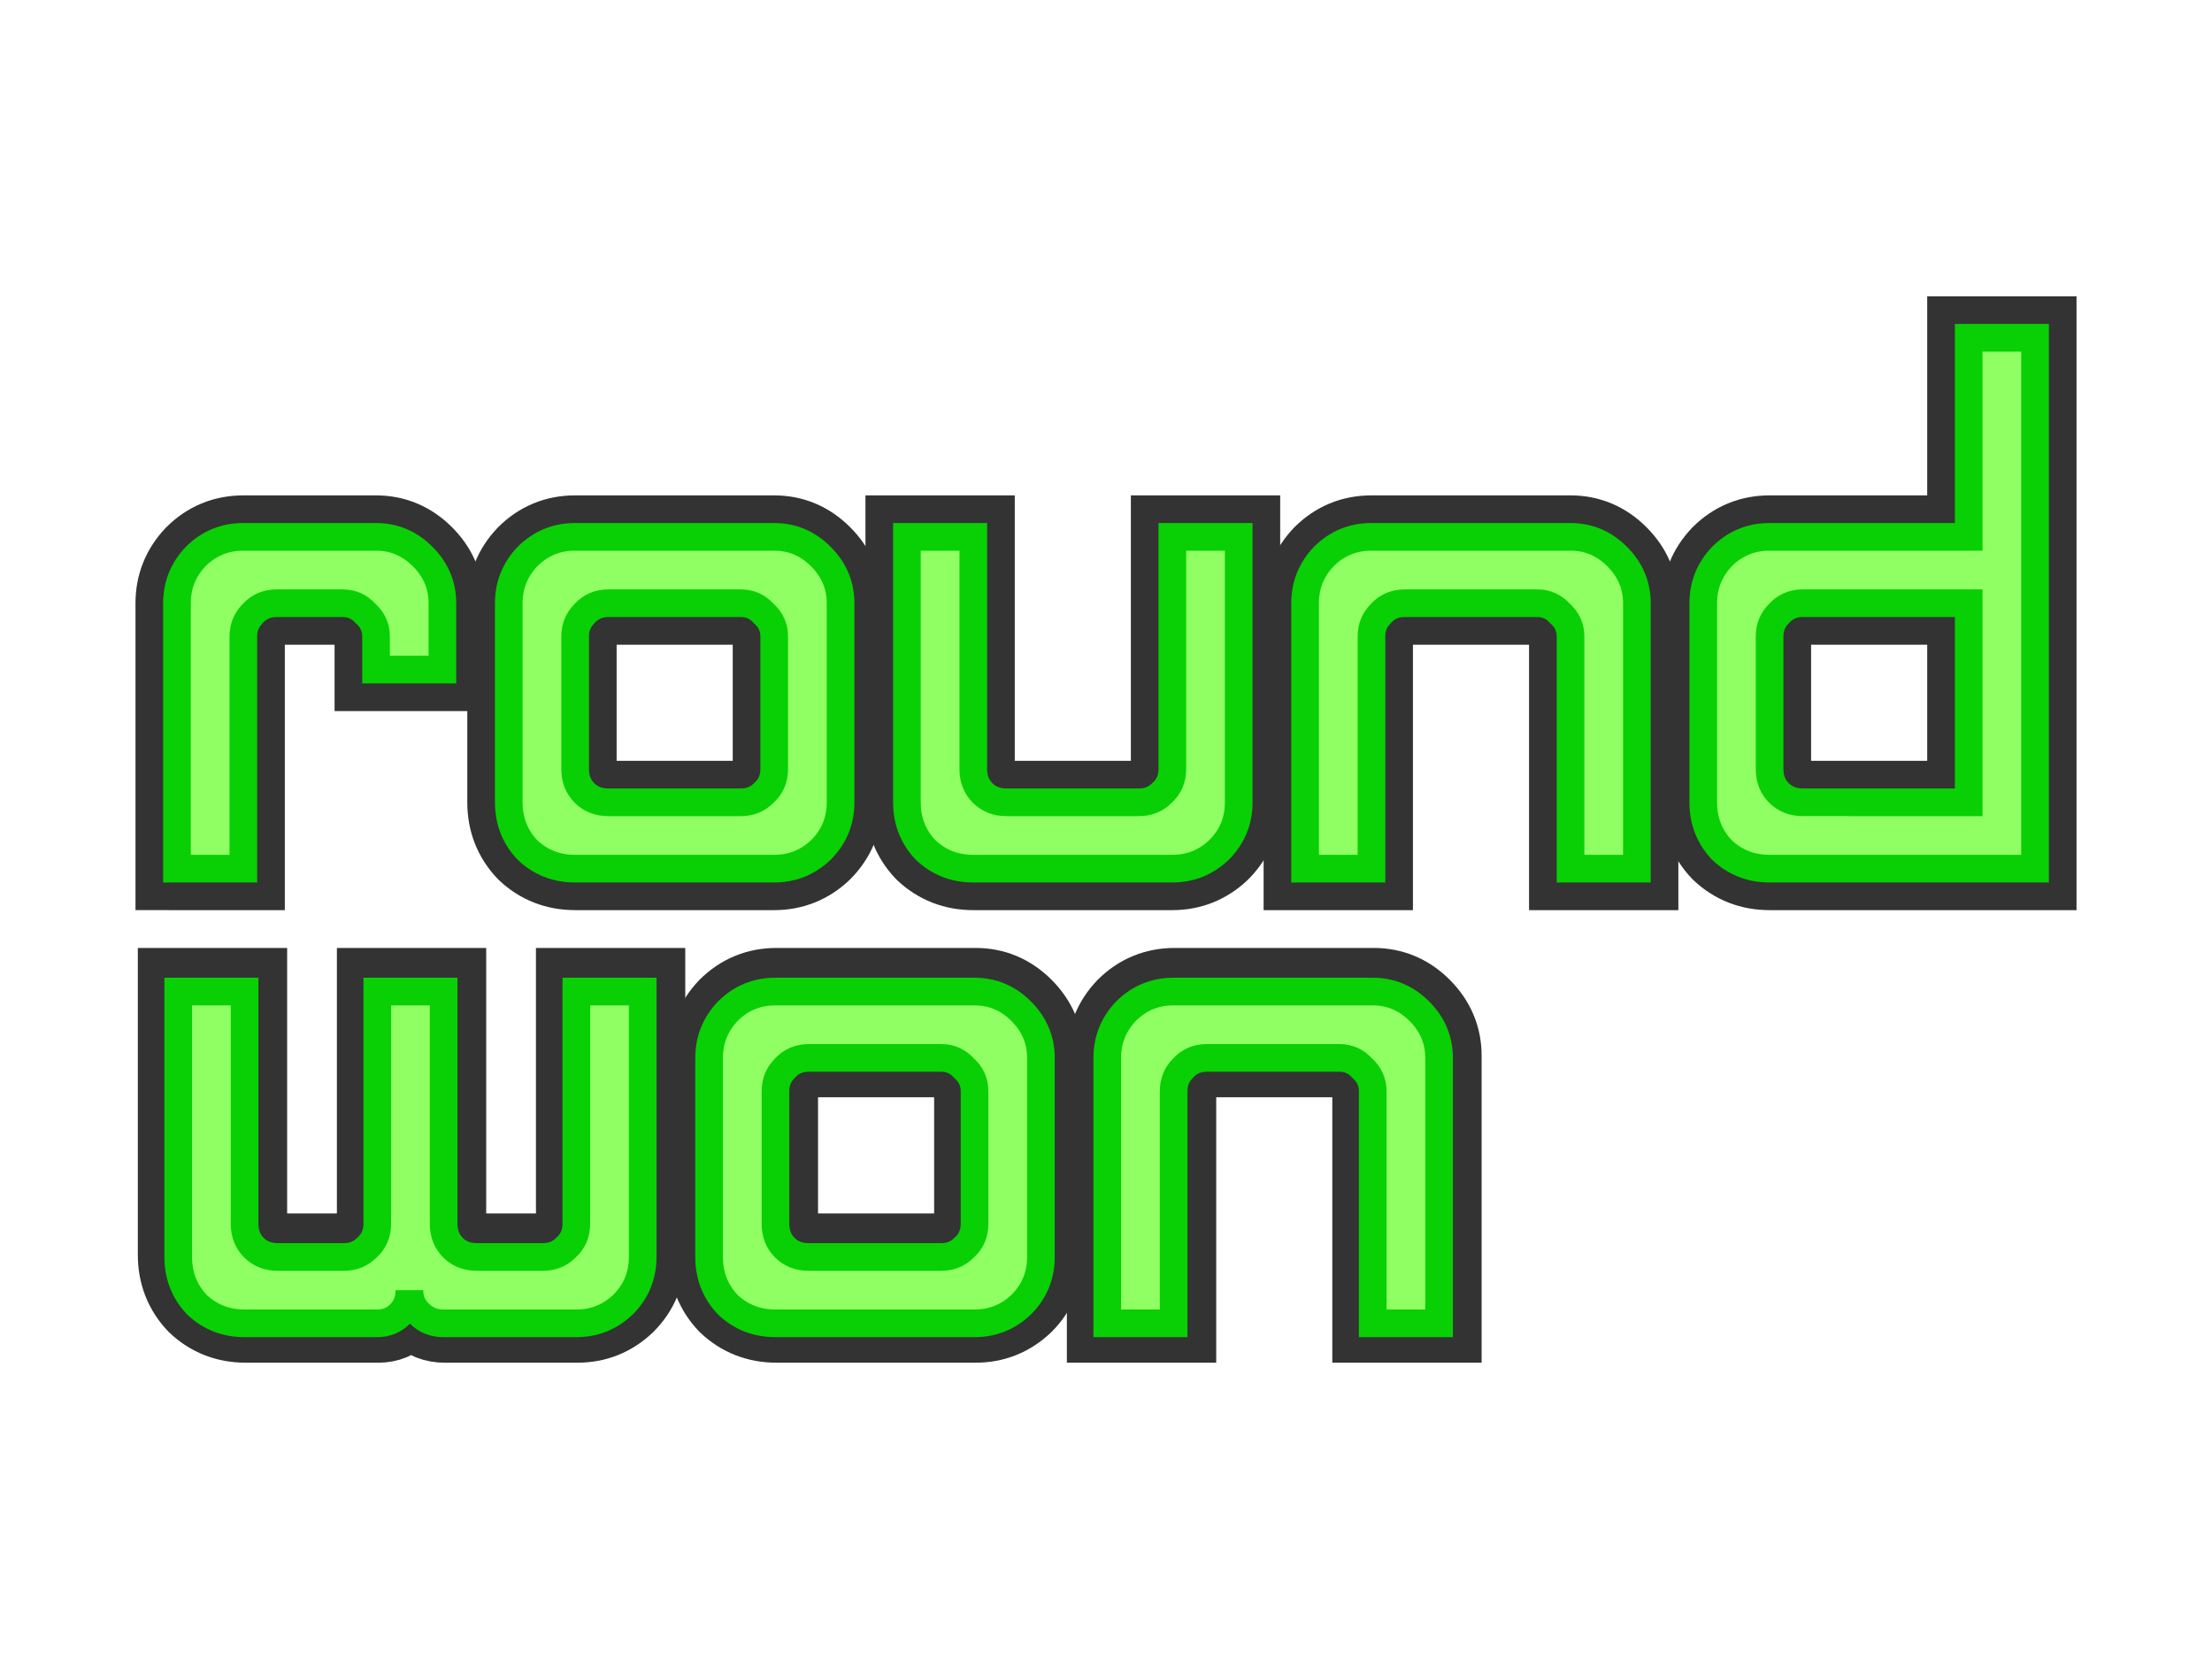 <?xml version="1.0" encoding="UTF-8" standalone="no"?>
<!-- Created with Inkscape (http://www.inkscape.org/) -->

<svg
   width="400"
   height="300"
   viewBox="0 0 105.833 79.375"
   version="1.1"
   id="svg82026"
   inkscape:version="1.1.2 (b8e25be833, 2022-02-05)"
   sodipodi:docname="round-over-win.svg"
   xmlns:inkscape="http://www.inkscape.org/namespaces/inkscape"
   xmlns:sodipodi="http://sodipodi.sourceforge.net/DTD/sodipodi-0.dtd"
   xmlns="http://www.w3.org/2000/svg"
   xmlns:svg="http://www.w3.org/2000/svg">
  <sodipodi:namedview
     id="namedview82028"
     pagecolor="#ffffff"
     bordercolor="#666666"
     borderopacity="1.0"
     inkscape:pageshadow="2"
     inkscape:pageopacity="0.0"
     inkscape:pagecheckerboard="0"
     inkscape:document-units="mm"
     showgrid="false"
     fit-margin-top="3"
     fit-margin-left="3"
     fit-margin-right="3"
     fit-margin-bottom="3"
     inkscape:zoom="1.4702524"
     inkscape:cx="175.82015"
     inkscape:cy="50.671572"
     inkscape:window-width="2488"
     inkscape:window-height="1376"
     inkscape:window-x="2632"
     inkscape:window-y="1467"
     inkscape:window-maximized="1"
     inkscape:current-layer="layer1"
     units="px"
     width="400px" />
  <defs
     id="defs82023" />
  <g
     inkscape:label="Layer 1"
     inkscape:groupmode="layer"
     id="layer1"
     transform="translate(-37.521,-55.503)">
    <g
       id="g929">
      <g
         id="g905">
        <g
           id="g111650"
           transform="translate(2.917,5.481)">
          <g
             aria-label="round"
             id="text86731"
             style="font-size:50.8px;line-height:1.25;font-family:'Neon Nanoborg';-inkscape-font-specification:'Neon Nanoborg';fill:#90ff64;stroke:#333333;stroke-width:3.969">
            <path
               d="m 43.071,91.583 v -12.7 q 0,-1.29 0.893,-2.232 0.943,-0.943 2.282,-0.943 h 6.35 q 1.29,0 2.232,0.943 0.943,0.943 0.943,2.232 v 3.175 h -3.175 v -1.587 q 0,-0.645 -0.496,-1.091 -0.446,-0.496 -1.091,-0.496 h -3.175 q -0.695,0 -1.141,0.496 -0.446,0.446 -0.446,1.091 v 11.113 z"
               id="path830" />
            <path
               d="m 70.059,88.408 q 0.645,0 1.091,-0.446 0.496,-0.446 0.496,-1.141 v -6.35 q 0,-0.645 -0.496,-1.091 -0.446,-0.496 -1.091,-0.496 h -6.35 q -0.695,0 -1.141,0.496 -0.446,0.446 -0.446,1.091 v 6.35 q 0,0.695 0.446,1.141 0.446,0.446 1.141,0.446 z m -7.938,3.175 q -1.339,0 -2.282,-0.893 -0.893,-0.943 -0.893,-2.282 v -9.525 q 0,-1.29 0.893,-2.232 0.943,-0.943 2.282,-0.943 h 9.525 q 1.29,0 2.232,0.943 0.943,0.943 0.943,2.232 v 9.525 q 0,1.339 -0.943,2.282 -0.943,0.893 -2.232,0.893 z"
               id="path832" />
            <path
               d="m 81.171,91.583 q -1.339,0 -2.282,-0.893 -0.893,-0.943 -0.893,-2.282 v -12.7 h 3.175 v 11.113 q 0,0.695 0.446,1.141 0.446,0.446 1.141,0.446 h 6.35 q 0.645,0 1.091,-0.446 0.496,-0.446 0.496,-1.141 v -11.113 h 3.175 v 12.7 q 0,1.339 -0.943,2.282 -0.943,0.893 -2.232,0.893 z"
               id="path834" />
            <path
               d="m 97.046,91.583 v -12.7 q 0,-1.29 0.893,-2.232 0.943,-0.943 2.282,-0.943 h 9.525 q 1.29,0 2.232,0.943 0.943,0.943 0.943,2.232 v 12.7 h -3.175 v -11.113 q 0,-0.645 -0.496,-1.091 -0.446,-0.496 -1.091,-0.496 h -6.35 q -0.695,0 -1.141,0.496 -0.446,0.446 -0.446,1.091 v 11.113 z"
               id="path836" />
            <path
               d="m 128.796,88.408 v -9.525 h -7.938 q -0.695,0 -1.141,0.496 -0.446,0.446 -0.446,1.091 v 6.35 q 0,0.695 0.446,1.141 0.446,0.446 1.141,0.446 z m -9.525,3.175 q -1.339,0 -2.282,-0.893 -0.893,-0.943 -0.893,-2.282 v -9.525 q 0,-1.29 0.893,-2.232 0.943,-0.943 2.282,-0.943 h 9.525 v -9.525 h 3.175 v 25.4 z"
               id="path838" />
          </g>
          <g
             aria-label="won"
             id="text87465"
             style="font-size:50.8px;line-height:1.25;font-family:'Neon Nanoborg';-inkscape-font-specification:'Neon Nanoborg';display:inline;fill:#90ff64;stroke:#333333;stroke-width:3.969">
            <path
               d="m 46.358,113.236 q -1.339,0 -2.282,-0.893 -0.893,-0.943 -0.893,-2.282 v -12.7 h 3.175 v 11.113 q 0,0.695 0.446,1.141 0.446,0.446 1.141,0.446 h 3.175 q 0.645,0 1.091,-0.446 0.496,-0.446 0.496,-1.141 v -11.113 h 3.175 v 11.113 q 0,0.695 0.446,1.141 0.446,0.446 1.141,0.446 h 3.175 q 0.645,0 1.091,-0.446 0.496,-0.446 0.496,-1.141 v -11.113 h 3.175 v 12.7 q 0,1.339 -0.943,2.282 -0.943,0.893 -2.232,0.893 h -6.35 q -0.695,0 -1.141,-0.446 -0.496,-0.446 -0.496,-1.141 0,0.695 -0.446,1.141 -0.446,0.446 -1.091,0.446 v 0 0 z"
               id="path841" />
            <path
               d="m 79.695,110.061 q 0.645,0 1.091,-0.446 0.496,-0.446 0.496,-1.141 v -6.35 q 0,-0.645 -0.496,-1.091 -0.446,-0.496 -1.091,-0.496 h -6.35 q -0.695,0 -1.141,0.496 -0.446,0.446 -0.446,1.091 v 6.35 q 0,0.695 0.446,1.141 0.446,0.446 1.141,0.446 z m -7.938,3.175 q -1.339,0 -2.282,-0.893 -0.893,-0.943 -0.893,-2.282 v -9.525 q 0,-1.29 0.893,-2.232 0.943,-0.943 2.282,-0.943 h 9.525 q 1.29,0 2.232,0.943 0.943,0.943 0.943,2.232 v 9.525 q 0,1.339 -0.943,2.282 -0.943,0.893 -2.232,0.893 z"
               id="path843" />
            <path
               d="m 87.633,113.236 v -12.7 q 0,-1.29 0.893,-2.232 0.943,-0.943 2.282,-0.943 h 9.525 q 1.29,0 2.232,0.943 0.943,0.943 0.943,2.232 v 12.7 h -3.175 v -11.113 q 0,-0.645 -0.496,-1.091 -0.446,-0.496 -1.091,-0.496 h -6.35 q -0.695,0 -1.141,0.496 -0.446,0.446 -0.446,1.091 v 11.113 z"
               id="path845" />
          </g>
          <g
             aria-label="round"
             id="text97427"
             style="font-size:50.8px;line-height:1.25;font-family:'Neon Nanoborg';-inkscape-font-specification:'Neon Nanoborg';display:inline;fill:#90ff64;stroke:#08d004;stroke-width:1.323">
            <path
               d="m 43.071,91.583 v -12.7 q 0,-1.29 0.893,-2.232 0.943,-0.943 2.282,-0.943 h 6.35 q 1.29,0 2.232,0.943 0.943,0.943 0.943,2.232 v 3.175 h -3.175 v -1.587 q 0,-0.645 -0.496,-1.091 -0.446,-0.496 -1.091,-0.496 h -3.175 q -0.695,0 -1.141,0.496 -0.446,0.446 -0.446,1.091 v 11.113 z"
               id="path848" />
            <path
               d="m 70.059,88.408 q 0.645,0 1.091,-0.446 0.496,-0.446 0.496,-1.141 v -6.35 q 0,-0.645 -0.496,-1.091 -0.446,-0.496 -1.091,-0.496 h -6.35 q -0.695,0 -1.141,0.496 -0.446,0.446 -0.446,1.091 v 6.35 q 0,0.695 0.446,1.141 0.446,0.446 1.141,0.446 z m -7.938,3.175 q -1.339,0 -2.282,-0.893 -0.893,-0.943 -0.893,-2.282 v -9.525 q 0,-1.29 0.893,-2.232 0.943,-0.943 2.282,-0.943 h 9.525 q 1.29,0 2.232,0.943 0.943,0.943 0.943,2.232 v 9.525 q 0,1.339 -0.943,2.282 -0.943,0.893 -2.232,0.893 z"
               id="path850" />
            <path
               d="m 81.171,91.583 q -1.339,0 -2.282,-0.893 -0.893,-0.943 -0.893,-2.282 v -12.7 h 3.175 v 11.113 q 0,0.695 0.446,1.141 0.446,0.446 1.141,0.446 h 6.35 q 0.645,0 1.091,-0.446 0.496,-0.446 0.496,-1.141 v -11.113 h 3.175 v 12.7 q 0,1.339 -0.943,2.282 -0.943,0.893 -2.232,0.893 z"
               id="path852" />
            <path
               d="m 97.046,91.583 v -12.7 q 0,-1.29 0.893,-2.232 0.943,-0.943 2.282,-0.943 h 9.525 q 1.29,0 2.232,0.943 0.943,0.943 0.943,2.232 v 12.7 h -3.175 v -11.113 q 0,-0.645 -0.496,-1.091 -0.446,-0.496 -1.091,-0.496 h -6.35 q -0.695,0 -1.141,0.496 -0.446,0.446 -0.446,1.091 v 11.113 z"
               id="path854" />
            <path
               d="m 128.796,88.408 v -9.525 h -7.938 q -0.695,0 -1.141,0.496 -0.446,0.446 -0.446,1.091 v 6.35 q 0,0.695 0.446,1.141 0.446,0.446 1.141,0.446 z m -9.525,3.175 q -1.339,0 -2.282,-0.893 -0.893,-0.943 -0.893,-2.282 v -9.525 q 0,-1.29 0.893,-2.232 0.943,-0.943 2.282,-0.943 h 9.525 v -9.525 h 3.175 v 25.4 z"
               id="path856" />
          </g>
          <g
             aria-label="won"
             id="text97431"
             style="font-size:50.8px;line-height:1.25;font-family:'Neon Nanoborg';-inkscape-font-specification:'Neon Nanoborg';display:inline;fill:#90ff64;stroke:#08d004;stroke-width:1.323">
            <path
               d="m 46.306,113.337 q -1.339,0 -2.282,-0.893 -0.893,-0.943 -0.893,-2.282 V 97.462 h 3.175 v 11.113 q 0,0.695 0.446,1.141 0.446,0.446 1.141,0.446 h 3.175 q 0.645,0 1.091,-0.446 0.496,-0.446 0.496,-1.141 V 97.462 h 3.175 v 11.113 q 0,0.695 0.446,1.141 0.446,0.446 1.141,0.446 h 3.175 q 0.645,0 1.091,-0.446 0.496,-0.446 0.496,-1.141 V 97.462 h 3.175 v 12.7 q 0,1.339 -0.943,2.282 -0.943,0.893 -2.232,0.893 h -6.35 q -0.695,0 -1.141,-0.446 -0.496,-0.446 -0.496,-1.141 0,0.695 -0.446,1.141 -0.446,0.446 -1.091,0.446 v 0 0 z"
               id="path859" />
            <path
               d="m 79.644,110.162 q 0.645,0 1.091,-0.446 0.496,-0.446 0.496,-1.141 v -6.35 q 0,-0.645 -0.496,-1.091 -0.446,-0.496 -1.091,-0.496 h -6.35 q -0.695,0 -1.141,0.496 -0.446,0.446 -0.446,1.091 v 6.35 q 0,0.695 0.446,1.141 0.446,0.446 1.141,0.446 z m -7.938,3.175 q -1.339,0 -2.282,-0.893 -0.893,-0.943 -0.893,-2.282 v -9.525 q 0,-1.29 0.893,-2.232 0.943,-0.943 2.282,-0.943 h 9.525 q 1.29,0 2.232,0.943 0.943,0.943 0.943,2.232 v 9.525 q 0,1.339 -0.943,2.282 -0.943,0.893 -2.232,0.893 z"
               id="path861" />
            <path
               d="m 87.581,113.337 v -12.7 q 0,-1.29 0.893,-2.232 0.943,-0.943 2.282,-0.943 h 9.525 q 1.29,0 2.232,0.943 0.943,0.943 0.943,2.232 v 12.7 h -3.175 v -11.113 q 0,-0.645 -0.496,-1.091 -0.446,-0.496 -1.091,-0.496 h -6.35 q -0.695,0 -1.141,0.496 -0.446,0.446 -0.446,1.091 v 11.113 z"
               id="path863" />
          </g>
        </g>
      </g>
    </g>
  </g>
</svg>

